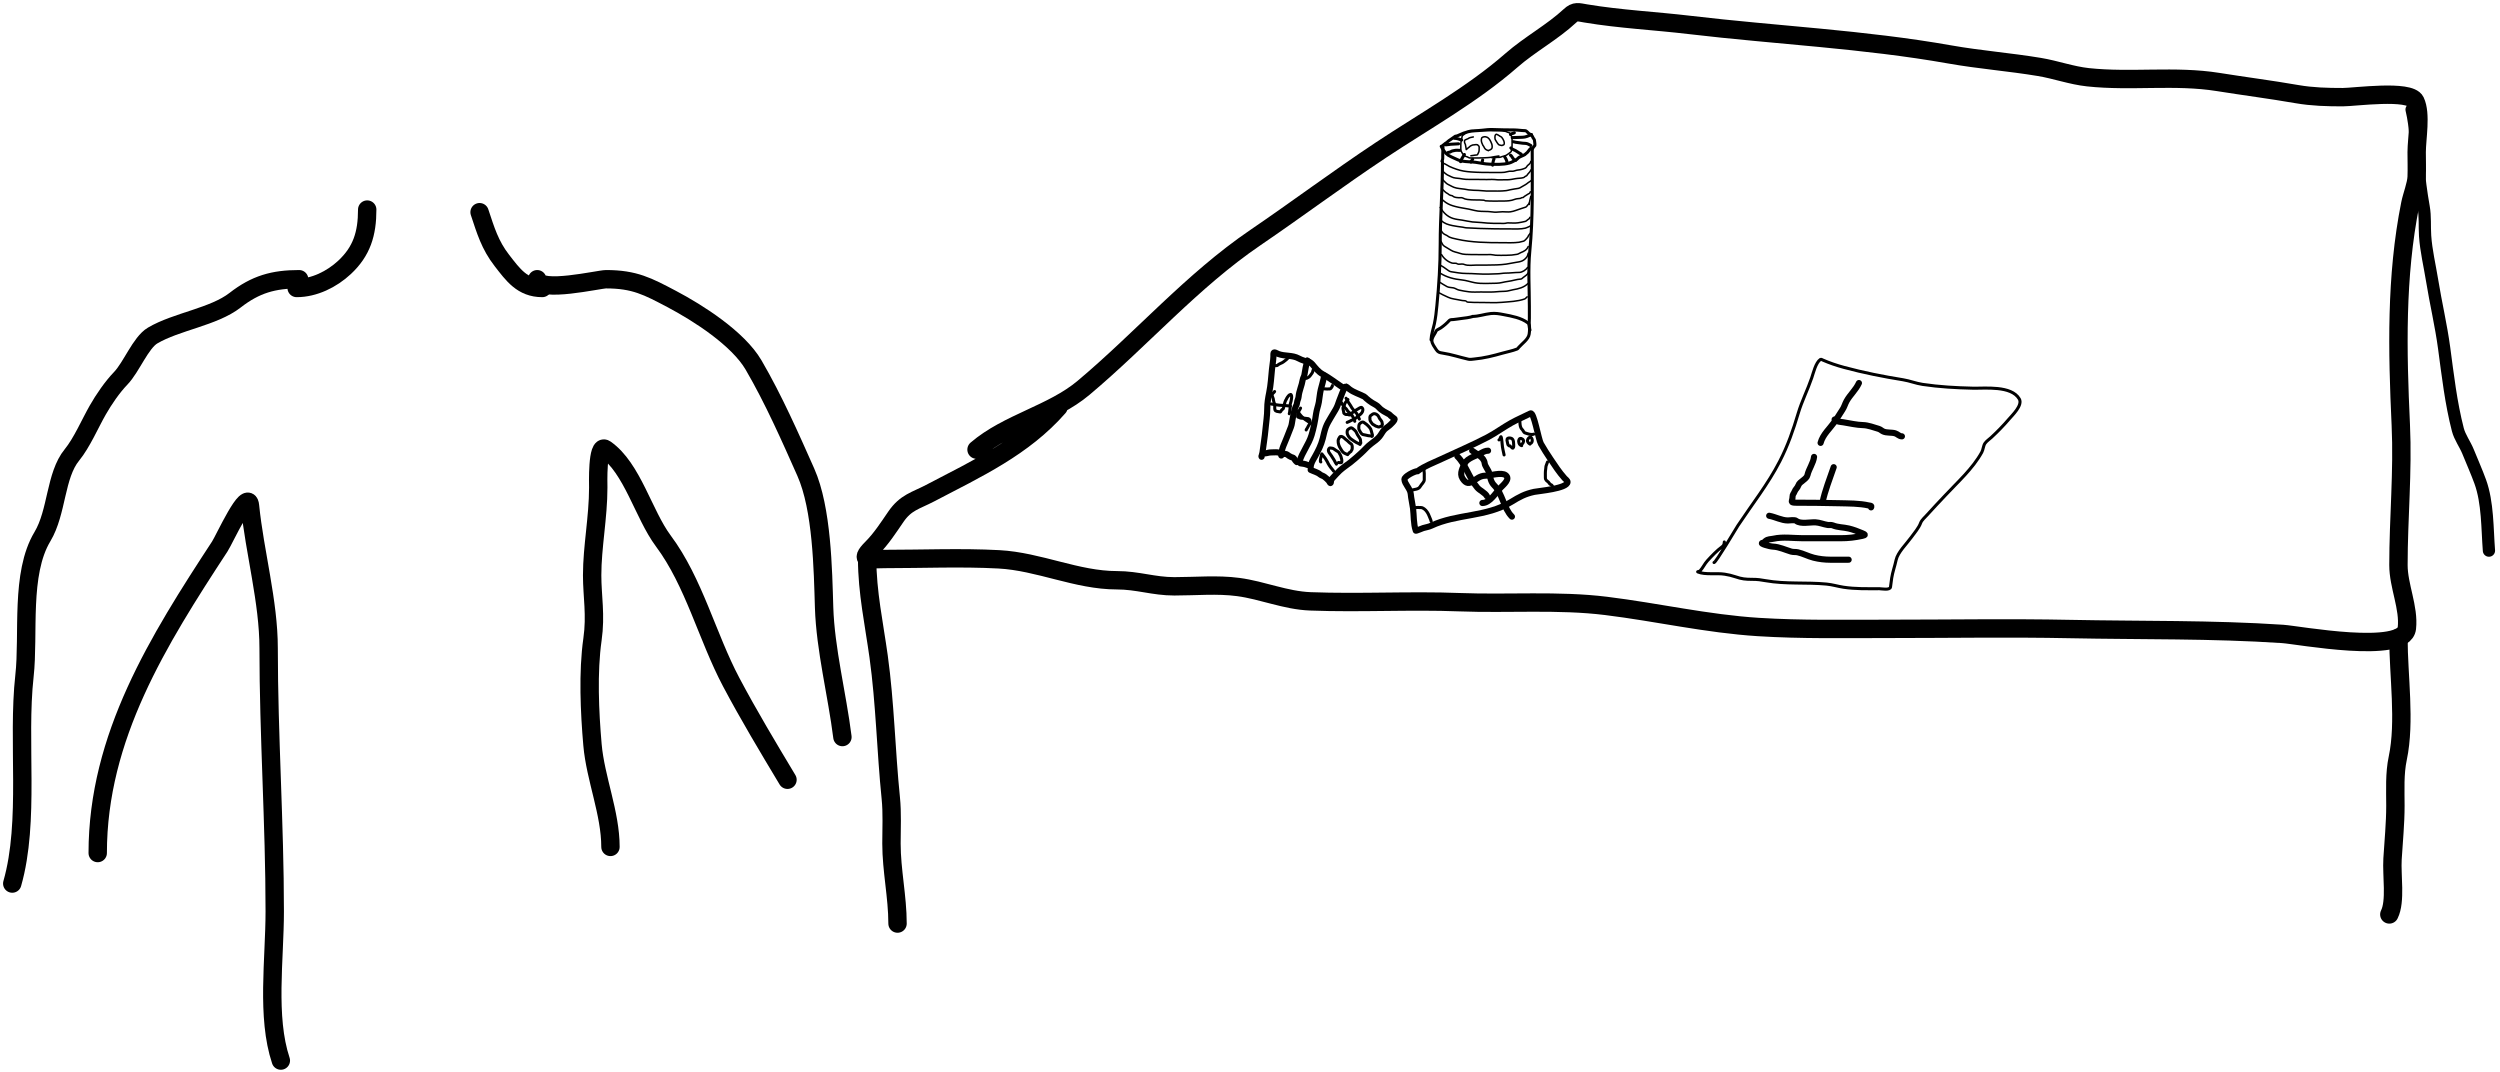 <svg width="408" height="175" viewBox="0 0 408 175" fill="none" xmlns="http://www.w3.org/2000/svg">
<path d="M87.673 45.57C87.961 47.874 97.759 45.57 98.908 45.57C103.571 45.57 105.739 46.753 109.589 48.78C113.92 51.059 120.448 55.227 122.983 59.572C126.244 65.162 128.978 71.373 131.506 77.061C134.171 83.058 134.305 93.029 134.494 99.143C134.705 105.961 136.62 113.386 137.483 120.286" stroke="black" stroke-width="3" stroke-linecap="round"/>
<path d="M48.412 46.998C51.265 46.998 54.14 45.586 56.232 43.633C59.031 41.02 59.928 38.154 59.928 34.203" stroke="black" stroke-width="3" stroke-linecap="round"/>
<path d="M88.503 46.998C85.228 46.998 83.714 44.832 81.916 42.52C79.942 39.981 79.249 37.575 78.267 34.63" stroke="black" stroke-width="3" stroke-linecap="round"/>
<path d="M159.37 73.376C164.478 68.998 171.741 67.573 176.835 63.294C186.392 55.266 194.521 45.83 204.878 38.777C211.769 34.085 218.385 29.127 225.345 24.508C232.445 19.796 240.244 15.473 246.667 9.853C249.669 7.226 253.314 5.284 256.225 2.581C257.1 1.769 257.528 1.981 258.815 2.195C264.414 3.128 270.092 3.401 275.729 4.068C289.994 5.759 304.07 6.382 318.233 8.889C323.079 9.747 327.988 10.12 332.833 10.928C335.51 11.374 338.041 12.314 340.767 12.608C347.817 13.367 354.968 12.258 361.978 13.379C366.275 14.067 370.589 14.618 374.87 15.363C377.356 15.795 379.815 15.858 382.335 15.858C384.23 15.858 393.261 14.608 394.18 16.52C395.176 18.591 394.401 22.624 394.401 24.839C394.401 26.175 394.452 27.525 394.401 28.861C394.351 30.152 393.626 31.937 393.354 33.296C390.983 45.151 391.25 57.278 391.811 69.355C392.167 77.008 391.426 84.584 391.426 92.219C391.426 95.617 393.174 99.178 392.803 102.521C392.319 106.877 375.103 103.63 372.528 103.458C361.03 102.689 349.398 102.894 337.874 102.659C327.946 102.456 317.999 102.631 308.069 102.631C301.037 102.631 293.99 102.77 286.968 102.328C278.587 101.801 270.436 99.911 262.12 98.885C254.317 97.922 246.056 98.584 238.21 98.279C230.098 97.964 221.967 98.453 213.858 98.141C209.759 97.983 206.077 96.334 202.068 95.8C198.683 95.348 195.065 95.689 191.655 95.689C188.262 95.689 185.681 94.698 182.262 94.698C175.748 94.698 169.559 91.631 163.006 91.282C156.835 90.953 150.592 91.227 144.412 91.227C141.946 91.227 140.06 91.695 142.291 89.464C143.817 87.938 144.983 86.117 146.203 84.34C147.823 81.979 149.424 81.725 151.795 80.484C159.469 76.464 167.024 72.988 172.758 66.435" stroke="black" stroke-width="3" stroke-linecap="round"/>
<path d="M235.212 74.923C233.929 75.525 232.496 76.049 231.346 76.892C230.846 76.892 229.184 77.757 229.202 78.231C229.231 78.992 230.16 79.724 230.233 80.604C230.298 81.388 230.502 82.154 230.604 82.934C230.759 84.11 230.663 85.477 231.058 86.604C231.082 86.675 232.115 86.226 232.264 86.181C232.699 86.051 233.16 85.993 233.573 85.799C237.77 83.817 242.558 84.422 246.635 81.913C247.943 81.108 248.869 80.6 250.377 80.273C251.063 80.126 255.821 79.74 255.821 78.655C255.821 78.432 255.469 78.195 255.336 78.046C254.473 77.082 253.756 75.985 253.037 74.913C252.498 74.11 251.951 73.265 251.48 72.428C251.065 71.69 250.339 67.184 249.779 67.47C248.748 67.996 247.667 68.444 246.656 69.006C245.341 69.736 244.109 70.664 242.728 71.387C240.27 72.673 237.722 73.746 235.212 74.923Z" stroke="black" stroke-linecap="round"/>
<path d="M242.851 73.552C242.407 73.552 242.064 73.751 241.676 73.963C240.99 74.341 239.454 74.814 239.099 75.552C238.746 76.284 238.142 77.231 238.686 78.088C239.882 79.966 240.681 77.633 242.388 77.633C243.203 77.633 245.056 77.029 245.728 77.552C246.525 78.171 245.368 79.102 244.934 79.552C244.098 80.418 243.157 82.088 241.924 82.088" stroke="black" stroke-linecap="round"/>
<path d="M237.841 74.48C239.241 75.879 239.783 78.032 241.078 79.562C241.506 80.068 242.392 80.426 242.666 80.975" stroke="black" stroke-linecap="round"/>
<path d="M240.254 73.552C240.962 74.109 242.181 74.572 242.295 75.593C242.353 76.115 242.911 76.675 243.037 77.212C243.227 78.016 243.304 78.663 243.872 79.231C245.237 80.597 245.376 82.942 246.748 84.314" stroke="black" stroke-linecap="round"/>
<path d="M232.44 76.528C232.339 76.673 232.44 77.07 232.44 77.236C232.44 77.591 232.44 77.945 232.44 78.299C232.44 78.672 231.976 79.04 231.803 79.362C231.508 79.909 230.902 79.827 230.386 79.999" stroke="black" stroke-width="0.5" stroke-linecap="round"/>
<path d="M230.527 82.832C230.643 82.936 230.78 82.906 230.921 82.868C231.226 82.787 231.576 82.832 231.889 82.832C232.1 82.832 232.262 82.934 232.424 83.046C232.795 83.297 233.102 83.822 233.255 84.249C233.355 84.529 233.516 84.811 233.574 85.1" stroke="black" stroke-width="0.5" stroke-linecap="round"/>
<path d="M252.56 75.394C252.495 75.599 252.435 75.757 252.352 75.953C252.271 76.142 252.299 76.302 252.261 76.511C252.176 76.984 252.206 77.462 252.206 77.945C252.206 78.397 252.468 78.46 252.718 78.701C252.847 78.825 252.916 79.043 253.092 79.082C253.186 79.103 253.302 79.215 253.34 79.29" stroke="black" stroke-width="0.5" stroke-linecap="round"/>
<path d="M248.026 68.381C248.045 68.874 248.011 69.742 248.412 70.085C248.569 70.219 248.653 70.572 248.88 70.648C249.308 70.791 249.857 71.006 250.293 70.86" stroke="black" stroke-width="0.5" stroke-linecap="round"/>
<path d="M244.635 71.794C244.752 71.768 244.855 71.419 244.922 71.299C244.994 71.168 245.046 71.544 245.049 71.57C245.086 71.876 245.14 72.188 245.156 72.495C245.186 73.066 245.355 73.676 245.469 74.244" stroke="black" stroke-width="0.5" stroke-linecap="round"/>
<path d="M246.459 72.784C246.4 72.83 246.183 72.714 246.146 72.651C246.041 72.466 246.042 72.276 245.987 72.084C245.893 71.755 245.913 71.488 246.314 71.481C246.962 71.471 247.008 71.93 247.03 72.521C247.036 72.691 247.081 73.006 246.917 73.137C246.863 73.18 246.688 73.033 246.668 72.993" stroke="black" stroke-width="0.5" stroke-linecap="round"/>
<path d="M248.335 72.732C248.211 72.732 247.941 72.494 247.919 72.367C247.872 72.105 247.791 72.004 247.919 71.716C248.06 71.397 248.512 71.599 248.619 71.843C248.723 72.08 248.519 72.386 248.335 72.524" stroke="black" stroke-width="0.5" stroke-linecap="round"/>
<path d="M249.69 72.472C249.48 72.357 249.287 72.15 249.273 71.898C249.264 71.708 249.633 71.208 249.821 71.354C250.122 71.588 250.176 72.177 249.795 72.367" stroke="black" stroke-width="0.5" stroke-linecap="round"/>
<path d="M206.007 74.07C206.175 72.73 206.407 71.385 206.53 70.039C206.633 68.926 206.815 67.81 206.815 66.689C206.815 65.786 206.956 64.97 207.136 64.079C207.393 62.808 207.458 61.542 207.589 60.257C207.642 59.733 207.708 59.234 207.783 58.709C207.829 58.386 207.819 58.069 207.824 57.745C207.831 57.263 208.359 57.671 208.628 57.771C209.691 58.165 210.916 57.929 211.922 58.485C212.496 58.802 213.073 58.926 213.68 59.128" stroke="black" stroke-linecap="round"/>
<path d="M209.103 74.34C209.123 73.207 209.668 72.334 210.049 71.303C210.249 70.763 210.459 70.231 210.677 69.699C210.85 69.279 210.851 68.836 210.95 68.398C211.094 67.763 211.173 66.988 211.444 66.397C211.561 66.142 211.646 65.997 211.676 65.702C211.71 65.363 211.904 65.071 211.93 64.752C212.006 63.817 212.457 62.92 212.599 61.996C212.648 61.682 212.843 61.453 212.887 61.14C212.995 60.383 213.158 59.599 213.343 58.859" stroke="black" stroke-linecap="round"/>
<path d="M213.343 58.859C213.585 59.026 213.957 59.193 214.144 59.416C214.7 60.08 215.129 60.673 215.908 61.095C216.974 61.672 217.921 62.427 218.93 63.099" stroke="black" stroke-linecap="round"/>
<path d="M212.065 75.349C212.506 73.796 213.591 72.541 214.054 70.982C214.388 69.857 214.623 68.685 214.787 67.519C214.879 66.863 215.118 66.273 215.232 65.631C215.35 64.962 215.395 64.257 215.55 63.6C215.733 62.821 215.996 62.088 216.103 61.282" stroke="black" stroke-linecap="round"/>
<path d="M205.891 74.543C205.811 74.454 206.001 74.111 206.076 74.035C206.123 73.989 206.162 73.999 206.229 73.996C206.401 73.99 206.601 73.999 206.767 73.945C207.096 73.84 207.439 73.823 207.786 73.823C208.084 73.823 208.412 73.781 208.699 73.873C208.873 73.928 209.06 73.921 209.239 73.96C209.356 73.986 209.466 74.037 209.586 74.061C209.746 74.093 209.985 74.099 210.112 74.213C210.284 74.365 210.481 74.475 210.688 74.576C210.78 74.621 211.101 74.694 211.159 74.791C211.301 75.031 211.431 75.23 211.65 75.412" stroke="black" stroke-linecap="round"/>
<path d="M213.903 76.257C213.903 75.635 214.297 75.059 214.59 74.537C215.125 73.582 215.606 72.63 215.872 71.562C216.026 70.945 216.15 70.311 216.372 69.713C216.577 69.163 216.882 68.668 217.178 68.165C217.437 67.724 217.704 67.288 217.964 66.849C218.238 66.388 218.393 65.909 218.562 65.405C218.629 65.208 219.459 63.012 219.585 63.048C219.798 63.109 220.065 63.392 220.235 63.52C220.975 64.069 221.83 64.299 222.635 64.719C222.756 64.781 222.866 64.923 222.964 65.009C223.267 65.275 223.579 65.522 223.922 65.734C224.327 65.981 224.718 66.132 225.023 66.487C225.475 67.013 226.143 67.305 226.735 67.635C226.818 67.681 226.883 67.787 226.954 67.85C227.148 68.023 227.359 68.174 227.566 68.329C227.82 68.519 226.824 69.386 226.715 69.484C226.473 69.706 226.162 69.864 225.939 70.1C225.623 70.433 225.428 70.876 225.138 71.234C224.768 71.689 224.277 72.034 223.808 72.377C223.181 72.838 222.671 73.475 222.087 73.992C221.524 74.49 220.977 75.007 220.378 75.465C219.79 75.912 219.173 76.317 218.624 76.817C218.22 77.186 217.856 77.624 217.48 78.023C217.266 78.251 217.229 78.382 217.197 78.689C217.156 79.078 216.962 78.599 216.868 78.478C216.68 78.24 216.386 77.996 216.143 77.806C215.939 77.647 215.636 77.6 215.448 77.436C215.022 77.063 214.393 76.931 213.903 76.686" stroke="black" stroke-linecap="round"/>
<path d="M212.23 75.615C212.599 75.656 213.002 75.719 213.345 75.862C213.465 75.912 213.667 75.915 213.732 76.043" stroke="black" stroke-linecap="round"/>
<path d="M215.556 75.389C215.427 75.381 215.504 74.881 215.544 74.771C215.613 74.577 215.639 74.339 215.688 74.139C215.722 73.999 215.75 74.098 215.824 74.198C215.98 74.41 216.167 74.615 216.304 74.839C216.411 75.015 216.526 75.195 216.625 75.376C216.729 75.567 216.795 75.764 216.933 75.939C217.015 76.043 217.075 76.159 217.157 76.266C217.316 76.475 217.507 76.674 217.65 76.888" stroke="black" stroke-width="0.5" stroke-linecap="round"/>
<path d="M218.102 75.746C218.083 75.671 218.012 75.603 217.971 75.54C217.9 75.431 217.85 75.314 217.793 75.199C217.706 75.025 217.585 74.862 217.483 74.697C217.377 74.524 217.26 74.326 217.132 74.169C216.995 74.004 216.808 73.743 216.794 73.523C216.784 73.353 216.899 73.076 217.1 73.109C217.263 73.138 217.527 73.142 217.66 73.248C217.876 73.415 218.122 73.561 218.356 73.706C218.499 73.794 218.571 73.942 218.646 74.09C218.712 74.219 218.796 74.349 218.839 74.486C218.917 74.731 219.055 75.19 218.958 75.458C218.917 75.573 218.521 75.484 218.435 75.484" stroke="black" stroke-width="0.5" stroke-linecap="round"/>
<path d="M219.934 74.199C219.887 74.194 219.834 74.156 219.794 74.136C219.68 74.081 219.559 74.04 219.45 73.977C219.395 73.946 219.331 73.91 219.278 73.872C219.053 73.706 218.928 73.444 218.778 73.208C218.518 72.797 218.37 72.406 218.387 71.92C218.394 71.717 218.515 71.523 218.622 71.357C218.692 71.25 218.706 71.227 218.837 71.225C219.001 71.223 219.11 71.294 219.244 71.38C219.353 71.45 219.44 71.554 219.533 71.643C219.658 71.761 219.806 71.849 219.933 71.963C220.065 72.082 220.175 72.215 220.32 72.322C220.396 72.379 220.503 72.424 220.564 72.499C220.729 72.701 220.701 73.146 220.649 73.378C220.638 73.427 220.596 73.445 220.568 73.484C220.545 73.519 220.558 73.559 220.529 73.591C220.482 73.643 220.471 73.728 220.399 73.749C220.246 73.792 220.117 74.036 219.981 74.104" stroke="black" stroke-width="0.5" stroke-linecap="round"/>
<path d="M221.956 72.534C221.797 72.4 221.566 72.323 221.383 72.23C221.103 72.087 220.842 71.874 220.576 71.706C220.329 71.549 220.102 71.279 219.971 71.023C219.853 70.794 219.826 70.582 219.874 70.325C219.906 70.153 219.957 70.121 220.099 70.014C220.208 69.933 220.405 69.816 220.547 69.82C220.628 69.823 220.712 69.907 220.775 69.948C220.936 70.05 221.1 70.228 221.231 70.37C221.368 70.517 221.42 70.773 221.537 70.945C221.675 71.147 221.799 71.358 221.935 71.561C222.031 71.703 222.052 71.921 222.052 72.094C222.052 72.177 222.122 72.344 222.028 72.391" stroke="black" stroke-width="0.5" stroke-linecap="round"/>
<path d="M223.551 71.13C223.376 71.13 223.228 71.089 223.059 71.048C222.837 70.994 222.608 70.966 222.389 70.906C222.359 70.898 222.352 70.891 222.332 70.873C222.196 70.758 222.1 70.686 222.028 70.523C221.98 70.416 221.922 70.306 221.851 70.214C221.717 70.042 221.755 69.697 221.766 69.488C221.784 69.164 222.018 69.033 222.276 68.891C222.44 68.8 222.638 68.982 222.76 69.068C222.97 69.214 223.158 69.358 223.33 69.555C223.449 69.693 223.616 69.853 223.696 70.021C223.791 70.221 223.819 70.444 223.884 70.654C223.93 70.802 224.114 71.225 223.86 71.225" stroke="black" stroke-width="0.5" stroke-linecap="round"/>
<path d="M225.335 69.559C225.246 69.639 225.05 69.717 224.936 69.678C224.811 69.637 224.7 69.575 224.569 69.546C224.522 69.536 224.5 69.542 224.468 69.512C224.325 69.376 224.107 69.318 223.974 69.184C223.9 69.111 223.834 69.018 223.778 68.93C223.668 68.758 223.578 68.643 223.574 68.428C223.571 68.201 223.503 67.934 223.744 67.785C223.945 67.661 224.075 67.476 224.336 67.516C224.459 67.535 224.56 67.574 224.665 67.636C224.81 67.721 224.938 67.864 225.014 68.015C225.064 68.115 225.086 68.227 225.155 68.314C225.325 68.527 225.573 68.777 225.573 69.068C225.573 69.155 225.633 69.269 225.582 69.353C225.538 69.428 225.5 69.507 225.454 69.583" stroke="black" stroke-width="0.5" stroke-linecap="round"/>
<path d="M219.98 65.203C219.836 65.389 219.681 65.533 219.547 65.726C219.402 65.936 219.403 66.309 219.205 66.483C219.104 66.572 219.275 67.133 219.288 67.215C219.302 67.305 219.291 67.447 219.378 67.496C219.405 67.511 219.45 67.541 219.469 67.565C219.578 67.702 219.864 67.603 220.01 67.663C220.137 67.715 220.412 67.772 220.493 67.623C220.709 67.227 221.226 66.975 221.598 66.756C221.721 66.683 222.088 66.418 222.236 66.503C222.295 66.538 222.406 66.683 222.415 66.759C222.455 67.097 222.286 67.365 222.049 67.588C221.823 67.8 221.528 67.97 221.335 68.195C221.273 68.268 221.133 68.269 221.063 68.332C220.926 68.454 220.731 68.515 220.568 68.594C220.338 68.705 220.102 68.853 219.86 68.933" stroke="black" stroke-width="0.5" stroke-linecap="round"/>
<path d="M218.927 65.715C219.114 66.063 219.279 66.378 219.596 66.624C219.762 66.753 219.82 66.93 219.95 67.085C220.157 67.332 220.478 67.514 220.642 67.783C220.737 67.94 220.814 68.09 220.919 68.238C221.029 68.392 221.048 68.573 221.093 68.753" stroke="black" stroke-width="0.5" stroke-linecap="round"/>
<path d="M219.679 64.993C219.884 65.387 220.121 65.791 220.384 66.149C220.482 66.282 220.542 66.443 220.637 66.58C220.849 66.888 221.1 67.165 221.364 67.429C221.485 67.55 221.512 67.717 221.591 67.869C221.68 68.039 221.76 68.222 221.845 68.392" stroke="black" stroke-width="0.5" stroke-linecap="round"/>
<path d="M208.014 63.9C207.899 64.105 207.676 64.172 207.622 64.415C207.594 64.541 207.677 64.79 207.735 64.907C207.827 65.09 207.8 65.328 207.881 65.516C207.905 65.573 207.889 65.64 207.918 65.694C207.953 65.759 207.983 65.762 207.986 65.844C207.991 65.966 208.031 66.103 208.04 66.229C208.057 66.457 208.003 66.693 208.083 66.909C208.175 67.153 208.563 67.166 208.772 67.2C208.808 67.206 208.943 67.251 208.977 67.209C209.058 67.106 209.106 66.983 209.196 66.884C209.276 66.798 209.449 66.737 209.464 66.61C209.505 66.267 209.637 65.908 209.72 65.571C209.756 65.424 209.853 65.301 209.921 65.169C209.977 65.058 210.036 64.909 210.116 64.813C210.204 64.707 210.383 64.426 210.549 64.403C210.633 64.391 210.645 64.334 210.71 64.429C210.791 64.545 210.8 64.694 210.8 64.83C210.8 64.931 210.783 65.005 210.766 65.101C210.723 65.341 210.691 65.63 210.594 65.855C210.537 65.987 210.578 66.18 210.577 66.321C210.575 66.561 210.498 66.783 210.494 67.023C210.491 67.173 210.455 67.386 210.41 67.522" stroke="black" stroke-width="0.5" stroke-linecap="round"/>
<path d="M207.456 65.934C208.04 65.992 208.611 66.151 209.202 66.156C209.65 66.161 210.098 66.233 210.549 66.268" stroke="black" stroke-width="0.5" stroke-linecap="round"/>
<path d="M212.249 66.602C212.229 66.71 212.125 66.839 212.074 66.933C211.945 67.173 211.775 67.348 211.775 67.628C211.775 67.75 211.77 67.873 211.775 67.995C211.778 68.066 211.906 68.087 211.955 68.107C212.115 68.171 212.229 68.246 212.4 68.246C212.775 68.246 213.15 68.253 213.518 68.33C213.693 68.366 213.809 68.613 213.809 68.785C213.809 69.071 213.741 69.201 213.583 69.419C213.511 69.519 213.471 69.638 213.407 69.738C213.378 69.784 213.385 69.818 213.348 69.862C213.28 69.943 213.201 70.069 213.168 70.169" stroke="black" stroke-width="0.5" stroke-linecap="round"/>
<path d="M211.831 67.132C211.928 67.27 211.971 67.433 212.082 67.565C212.265 67.786 212.462 68.042 212.704 68.201C212.803 68.266 212.857 68.35 212.935 68.427C212.975 68.468 213.037 68.492 213.085 68.522C213.292 68.65 213.484 68.802 213.692 68.93C213.758 68.972 213.893 68.986 213.893 69.082" stroke="black" stroke-width="0.5" stroke-linecap="round"/>
<path d="M208.009 59.664C208.131 59.664 208.252 59.664 208.374 59.664C208.423 59.664 208.446 59.643 208.484 59.614C208.647 59.489 208.817 59.362 209.014 59.297C209.359 59.184 209.648 58.903 209.938 58.686C210.087 58.574 210.183 58.402 210.339 58.308" stroke="black" stroke-width="0.5" stroke-linecap="round"/>
<path d="M212.635 61.717C212.794 61.717 212.941 61.727 213.099 61.748C213.242 61.767 213.354 61.663 213.482 61.611C213.712 61.519 213.91 61.175 214.054 60.992C214.138 60.883 214.215 60.764 214.243 60.63C214.26 60.547 214.259 60.464 214.305 60.395" stroke="black" stroke-width="0.5" stroke-linecap="round"/>
<path d="M216.079 63.456C216.387 63.494 216.73 63.489 217.053 63.471C217.201 63.463 217.512 62.972 217.436 62.934" stroke="black" stroke-width="0.5" stroke-linecap="round"/>
<path d="M240.397 51.643C239.796 51.82 239.089 51.915 238.46 51.982C238.043 52.026 237.633 52.114 237.214 52.146C237.034 52.16 236.674 52.141 236.539 52.289C236.117 52.753 235.655 53.154 235.137 53.514C234.926 53.661 234.609 53.776 234.422 53.95C234.363 54.005 234.327 54.158 234.285 54.229C234.048 54.632 233.682 55.132 233.682 55.616C233.682 56.066 234.141 56.666 234.372 57.024C234.665 57.479 234.89 57.545 235.423 57.624C236.859 57.837 238.232 58.307 239.645 58.625C239.936 58.691 240.332 58.617 240.612 58.591C242.193 58.444 243.692 58.068 245.213 57.634C245.991 57.411 246.825 57.264 247.579 56.962C247.701 56.913 247.779 56.781 247.862 56.685C248.392 56.073 249.449 55.371 249.562 54.515C249.613 54.128 249.749 52.998 249.382 52.718C248.249 51.856 246.756 51.605 245.4 51.344C244.663 51.203 244.058 51.091 243.307 51.167C242.305 51.269 241.294 51.643 240.285 51.643" stroke="black" stroke-width="0.5" stroke-linecap="round"/>
<path d="M233.549 55.456C233.58 54.608 233.909 53.679 234.088 52.855C234.304 51.857 234.401 50.882 234.502 49.87C234.835 46.538 235.041 43.221 235.041 39.864C235.041 35.378 235.414 30.935 235.414 26.449" stroke="black" stroke-width="0.5" stroke-linecap="round"/>
<path d="M249.685 53.87C249.481 53.282 249.592 52.55 249.592 51.932C249.592 51.288 249.592 50.644 249.592 49.999C249.592 47.017 249.375 43.935 249.664 40.968C250.196 35.513 250.058 29.98 250.058 24.489" stroke="black" stroke-width="0.5" stroke-linecap="round"/>
<path d="M235.496 23.924C235.496 24.381 235.455 24.83 235.455 25.288C235.455 25.659 235.497 25.975 235.332 26.305" stroke="black" stroke-width="0.5" stroke-linecap="round"/>
<path d="M235.209 23.882C235.458 24.412 235.869 25.013 236.363 25.338C236.662 25.534 237.024 25.67 237.346 25.826C237.749 26.021 238.113 26.194 238.571 26.282C239.321 26.427 240.069 26.386 240.816 26.487C241.589 26.593 242.323 26.772 243.113 26.793C244.122 26.821 245.313 26.892 246.313 26.608C246.689 26.502 247.007 26.3 247.353 26.127C247.557 26.025 247.583 25.985 247.722 25.84C247.894 25.662 248.15 25.557 248.37 25.461C248.543 25.385 248.718 25.318 248.877 25.215C248.934 25.177 248.972 25.105 249.027 25.073C249.366 24.88 249.524 24.452 249.826 24.211" stroke="black" stroke-width="0.5" stroke-linecap="round"/>
<path d="M235.387 23.837C235.415 23.742 235.571 23.66 235.639 23.604C235.803 23.466 235.957 23.331 236.15 23.236C236.206 23.209 236.205 23.171 236.248 23.131C236.406 22.989 236.589 22.867 236.767 22.753C237.003 22.601 237.23 22.442 237.453 22.273C237.498 22.238 237.498 22.227 237.559 22.223C237.78 22.207 237.969 22.119 238.166 22.024C238.629 21.802 239.103 21.625 239.602 21.497C240.349 21.306 241.094 21.349 241.85 21.259C242.459 21.189 243.02 21.119 243.638 21.143C244.804 21.188 245.966 21.204 247.132 21.209C247.71 21.212 248.279 21.317 248.858 21.323C249.156 21.326 249.275 21.611 249.517 21.785C249.684 21.904 249.976 22.055 250.076 22.239C250.154 22.384 250.198 22.544 250.314 22.665C250.4 22.756 250.432 22.86 250.434 22.985C250.437 23.102 250.575 23.741 250.434 23.828C250.297 23.915 250.172 24.137 250.097 24.287" stroke="black" stroke-width="0.5" stroke-linecap="round"/>
<path d="M235.545 26.649C235.887 26.74 236.229 27.012 236.552 27.166C236.922 27.343 237.306 27.479 237.704 27.62C238.474 27.894 239.255 28.002 240.069 28.062C241.264 28.151 242.453 28.151 243.653 28.151C243.948 28.151 244.243 28.151 244.538 28.151C244.871 28.151 245.205 28.158 245.537 28.118C245.801 28.086 246.052 27.981 246.313 27.951C246.48 27.932 246.66 27.951 246.828 27.951C247.099 27.951 247.402 27.783 247.685 27.756C248.147 27.712 248.519 27.616 248.917 27.439C249.151 27.335 249.178 27.106 249.343 26.977C249.525 26.835 249.819 26.603 249.819 26.348" stroke="black" stroke-width="0.25" stroke-linecap="round"/>
<path d="M235.305 27.703C235.334 27.842 235.484 27.962 235.581 28.052C235.769 28.225 235.981 28.419 236.206 28.545C236.432 28.672 236.677 28.758 236.905 28.879C237.296 29.086 237.812 29.071 238.238 29.132C238.592 29.183 238.937 29.264 239.295 29.277C239.754 29.294 240.215 29.281 240.674 29.281C241.329 29.281 241.982 29.302 242.636 29.302C243.134 29.302 243.654 29.257 244.149 29.322C244.544 29.374 244.956 29.342 245.354 29.342C245.555 29.342 245.755 29.344 245.956 29.342C246.428 29.337 246.881 29.241 247.343 29.156C247.77 29.077 248.232 29.11 248.647 28.982C248.739 28.954 248.804 28.893 248.87 28.827C248.956 28.741 249.125 28.728 249.189 28.634C249.23 28.575 249.268 28.511 249.31 28.452C249.466 28.234 249.765 28.014 249.832 27.744" stroke="black" stroke-width="0.25" stroke-linecap="round"/>
<path d="M235.365 29.14C235.412 29.28 235.543 29.44 235.651 29.535C235.781 29.651 235.899 29.771 236.024 29.891C236.177 30.038 236.417 30.145 236.606 30.241C236.827 30.354 237.056 30.483 237.287 30.572C237.837 30.782 238.444 30.779 239.018 30.873C239.246 30.91 239.473 30.964 239.702 30.99C240.226 31.05 240.752 31.066 241.28 31.078C241.74 31.088 242.186 31.174 242.647 31.181C243.248 31.19 243.851 31.192 244.452 31.182C244.896 31.175 245.347 31.171 245.787 31.113C246.019 31.082 246.234 31.024 246.46 30.97C246.901 30.865 247.358 30.824 247.804 30.742C247.996 30.706 248.103 30.636 248.266 30.531C248.496 30.385 248.741 30.261 248.976 30.123C249.139 30.029 249.278 29.902 249.427 29.79C249.594 29.665 249.898 29.534 249.994 29.342" stroke="black" stroke-width="0.25" stroke-linecap="round"/>
<path d="M235.5 30.988C235.672 31.157 235.842 31.337 236.043 31.474C236.128 31.532 236.242 31.561 236.313 31.634C236.434 31.759 236.589 31.834 236.751 31.89C236.828 31.918 236.935 31.907 237.006 31.942C237.089 31.982 237.156 32.063 237.241 32.106C237.496 32.236 237.805 32.249 238.084 32.269C238.248 32.28 238.557 32.222 238.71 32.309C238.961 32.45 239.204 32.516 239.492 32.556C240.391 32.681 241.292 32.589 242.188 32.676C242.277 32.685 242.33 32.767 242.426 32.773C243.367 32.846 244.347 32.809 245.301 32.809C245.931 32.809 246.605 32.779 247.196 32.536C247.453 32.431 247.803 32.417 248.079 32.382C248.214 32.364 248.302 32.251 248.425 32.248C248.632 32.245 248.588 32.242 248.697 32.129C248.84 31.98 249.041 31.924 249.191 31.794C249.313 31.688 249.459 31.645 249.596 31.564C249.681 31.514 249.711 31.384 249.752 31.303" stroke="black" stroke-width="0.25" stroke-linecap="round"/>
<path d="M235.36 32.564C235.784 32.95 236.169 33.226 236.699 33.444C236.964 33.553 237.257 33.631 237.535 33.706C238.233 33.895 238.96 33.982 239.669 34.121C240.364 34.257 240.985 34.478 241.706 34.49C242.111 34.497 242.515 34.513 242.92 34.525C243.255 34.535 243.588 34.615 243.925 34.626C244.362 34.641 244.788 34.563 245.223 34.56C245.652 34.557 246.078 34.625 246.507 34.568C247.119 34.486 247.637 34.225 248.215 34.054C248.472 33.979 248.728 33.893 248.979 33.805C249.145 33.748 249.21 33.598 249.304 33.483C249.411 33.353 249.533 33.298 249.577 33.125" stroke="black" stroke-width="0.25" stroke-linecap="round"/>
<path d="M235.045 33.86C235.545 34.685 236.196 35.353 237.121 35.646C237.616 35.802 238.111 35.85 238.621 35.926C239.181 36.009 239.726 36.159 240.293 36.22C240.784 36.272 241.278 36.27 241.768 36.319C242.427 36.384 243.068 36.448 243.733 36.451C244.048 36.452 244.363 36.451 244.678 36.451C245.078 36.451 245.549 36.513 245.935 36.389C246.022 36.361 246.147 36.381 246.233 36.381C246.723 36.381 247.249 36.435 247.736 36.364C248.14 36.304 248.532 36.226 248.931 36.13C249.125 36.084 249.272 35.86 249.452 35.77C249.617 35.688 249.592 35.605 249.682 35.471" stroke="black" stroke-width="0.25" stroke-linecap="round"/>
<path d="M249.577 33.37C249.577 32.919 249.752 32.482 249.822 32.039" stroke="black" stroke-width="0.25" stroke-linecap="round"/>
<path d="M235.22 35.996C235.74 36.498 236.351 36.671 237.041 36.817C237.601 36.935 238.171 37.002 238.737 37.079C238.916 37.104 239.062 37.168 239.255 37.179C240.002 37.221 240.746 37.254 241.496 37.284C243.197 37.351 244.901 37.362 246.604 37.362C247.387 37.362 248.157 37.408 248.923 37.237C249.133 37.19 249.31 37.078 249.512 37.002C249.677 36.94 249.674 36.953 249.752 36.836" stroke="black" stroke-width="0.25" stroke-linecap="round"/>
<path d="M235.029 37.27C235.184 37.584 235.313 37.931 235.606 38.148C235.827 38.31 236.105 38.38 236.316 38.553C236.632 38.812 237.399 38.95 237.815 39.044C240.165 39.574 242.719 39.608 245.126 39.608C246.043 39.608 247.006 39.66 247.915 39.538C248.117 39.513 248.341 39.405 248.549 39.381C248.845 39.346 249.108 38.956 249.29 38.754C249.396 38.636 249.414 38.469 249.518 38.353C249.667 38.19 249.79 38.025 249.918 37.84" stroke="black" stroke-width="0.25" stroke-linecap="round"/>
<path d="M235.143 39.381C235.357 39.665 235.382 39.959 235.701 40.173C236.046 40.405 236.421 40.587 236.766 40.82C237.215 41.122 237.781 41.173 238.268 41.352C238.799 41.548 239.479 41.529 240.033 41.542C241.129 41.569 242.227 41.549 243.323 41.549C243.587 41.549 243.832 41.641 244.096 41.656C244.669 41.69 245.249 41.663 245.823 41.663C246.423 41.663 246.996 41.615 247.585 41.504C247.832 41.458 247.968 41.313 248.197 41.225C248.715 41.026 249.187 40.781 249.404 40.237" stroke="black" stroke-width="0.25" stroke-linecap="round"/>
<path d="M249.404 41.32C249.361 41.498 249.308 41.765 249.195 41.916C248.668 42.624 248.177 42.709 247.332 42.832C246.824 42.906 246.325 43.031 245.817 43.102C244.799 43.243 243.744 43.256 242.717 43.26C242.149 43.262 241.581 43.26 241.012 43.26C240.406 43.26 239.592 43.4 239.016 43.174C238.841 43.106 238.774 43.089 238.56 43.089C238.403 43.089 237.963 43.173 237.828 43.06C237.598 42.869 237.232 43.022 236.956 42.93C236.251 42.695 235.625 42.193 235.257 41.549" stroke="black" stroke-width="0.25" stroke-linecap="round"/>
<path d="M235.029 43.26C235.387 43.438 235.737 43.7 236.063 43.931C236.252 44.066 236.546 44.304 236.776 44.34C237.605 44.468 238.428 44.629 239.279 44.629C240.519 44.629 241.767 44.782 243.009 44.73C243.468 44.711 243.918 44.691 244.378 44.685C244.826 44.679 245.262 44.572 245.709 44.572C246.457 44.572 247.207 44.458 247.943 44.458C248.396 44.458 249.052 44.056 249.29 43.658" stroke="black" stroke-width="0.25" stroke-linecap="round"/>
<path d="M235.029 44.572C236.1 45.257 237.305 45.557 238.557 45.684C239.294 45.758 239.964 46.002 240.677 46.138C241.819 46.353 243.061 46.225 244.213 46.225C244.836 46.225 245.472 46.001 246.083 45.928C246.791 45.844 247.5 45.581 248.206 45.541C248.343 45.533 248.462 45.383 248.574 45.3C248.892 45.066 249.282 44.816 249.461 44.458" stroke="black" stroke-width="0.25" stroke-linecap="round"/>
<path d="M234.858 45.998C235.281 46.246 235.734 46.566 236.17 46.784C236.487 46.942 236.867 46.906 237.203 46.98C237.515 47.05 237.792 47.271 238.116 47.342C238.679 47.465 239.192 47.553 239.754 47.624C240.391 47.703 241.058 47.652 241.697 47.652C242.428 47.652 243.167 47.69 243.896 47.64C244.47 47.6 245.038 47.538 245.614 47.538C246.065 47.538 246.5 47.358 246.942 47.285C247.829 47.137 248.703 46.928 249.347 46.283" stroke="black" stroke-width="0.25" stroke-linecap="round"/>
<path d="M234.801 47.766C235.042 47.85 235.235 48.004 235.457 48.102C236.074 48.377 236.574 48.69 237.273 48.793C237.734 48.861 238.177 48.97 238.648 49.05C238.762 49.069 239.249 49.065 239.308 49.167C239.356 49.251 239.439 49.298 239.536 49.307C240.276 49.374 241.013 49.364 241.757 49.364C242.886 49.364 244.04 49.44 245.164 49.338C246.386 49.227 247.633 49.205 248.805 48.8C249.051 48.714 249.058 48.539 249.233 48.451" stroke="black" stroke-width="0.25" stroke-linecap="round"/>
<path d="M240.437 22.351C240.122 22.414 239.822 22.435 239.57 22.643C239.528 22.678 239.476 22.665 239.436 22.692C239.342 22.757 239.21 22.778 239.108 22.832C238.971 22.904 239.001 23.157 239.02 23.279C239.036 23.384 239.124 23.471 239.149 23.574C239.205 23.805 239.227 24.049 239.278 24.282C239.301 24.389 239.257 24.47 239.343 24.377C239.478 24.229 239.636 24.113 239.792 23.989C239.862 23.933 239.924 23.847 240.006 23.809C240.114 23.759 240.224 23.711 240.333 23.663C240.373 23.646 240.429 23.654 240.471 23.65C240.585 23.642 240.697 23.623 240.81 23.606C240.91 23.59 241.053 23.61 241.151 23.636C241.178 23.643 241.192 23.682 241.205 23.703C241.241 23.76 241.297 23.786 241.342 23.831C241.431 23.92 241.395 24.141 241.395 24.253C241.397 24.414 241.403 24.574 241.362 24.731C241.325 24.878 241.25 24.983 241.189 25.111C241.152 25.189 241.161 25.238 241.08 25.274C240.978 25.321 240.814 25.301 240.703 25.318C240.627 25.329 240.54 25.36 240.466 25.36C240.326 25.36 240.197 25.418 240.054 25.418" stroke="black" stroke-width="0.25" stroke-linecap="round"/>
<path d="M242.909 24.593C242.662 24.515 242.45 24.409 242.304 24.206C242.203 24.067 242.162 23.884 242.039 23.761C242 23.723 241.985 23.668 241.966 23.619C241.927 23.517 241.876 23.421 241.837 23.32C241.751 23.096 241.721 22.814 241.798 22.584C241.833 22.479 241.843 22.433 241.951 22.396C242.074 22.355 242.216 22.312 242.347 22.312C242.429 22.312 242.508 22.349 242.588 22.366C242.913 22.433 243.157 22.816 243.286 23.095C243.414 23.37 243.523 23.596 243.523 23.909C243.523 24.099 243.501 24.256 243.335 24.363C243.234 24.43 243.107 24.517 242.986 24.517" stroke="black" stroke-width="0.25" stroke-linecap="round"/>
<path d="M245.133 23.751C245.002 23.751 244.883 23.679 244.753 23.674C244.645 23.669 244.547 23.564 244.476 23.485C244.356 23.352 244.273 23.18 244.174 23.031C244.106 22.928 244.031 22.812 243.993 22.694C243.952 22.564 243.983 22.376 243.983 22.245C243.983 22.111 244.102 21.851 244.27 21.926C244.312 21.944 244.344 21.966 244.385 21.987C244.424 22.007 244.467 22.019 244.506 22.036C244.544 22.053 244.557 22.091 244.596 22.102C244.662 22.121 244.724 22.194 244.783 22.228C244.872 22.28 245.014 22.322 245.079 22.407C245.219 22.587 245.35 22.798 245.43 23.011C245.526 23.27 245.585 23.693 245.209 23.693" stroke="black" stroke-width="0.25" stroke-linecap="round"/>
<path d="M244.615 25.456C244.18 25.489 243.747 25.614 243.314 25.672C243.161 25.694 242.999 25.706 242.846 25.72C242.317 25.768 241.786 25.765 241.256 25.78C241.06 25.787 240.864 25.782 240.668 25.782C240.409 25.782 240.15 25.787 239.891 25.78C239.721 25.776 239.603 25.652 239.449 25.595C239.347 25.555 239.208 25.555 239.121 25.485C239.008 25.396 238.9 25.294 238.793 25.198C238.623 25.044 238.587 24.835 238.453 24.66C238.401 24.591 238.406 24.517 238.406 24.433C238.406 24.277 238.406 24.122 238.406 23.965C238.406 23.692 238.396 23.422 238.44 23.151C238.489 22.843 238.553 22.537 238.627 22.233C238.648 22.146 238.648 22.157 238.731 22.087C239.046 21.823 239.379 21.59 239.726 21.37C239.846 21.294 239.858 21.308 239.977 21.317C240.295 21.337 240.615 21.335 240.933 21.335C241.428 21.335 241.921 21.317 242.415 21.317C243.19 21.317 243.968 21.335 244.74 21.335C244.948 21.335 245.127 21.334 245.327 21.384C245.476 21.419 245.636 21.418 245.782 21.459C245.848 21.479 245.911 21.532 245.977 21.555C246.091 21.598 246.213 21.627 246.325 21.672C246.43 21.715 246.495 21.851 246.547 21.944C246.612 22.061 246.666 22.188 246.7 22.32C246.83 22.82 246.762 23.39 246.762 23.904C246.762 24.067 246.669 24.206 246.666 24.369C246.664 24.47 246.675 24.617 246.636 24.707C246.616 24.753 246.577 24.79 246.539 24.822C246.384 24.95 246.22 25.069 246.057 25.184C245.798 25.369 245.541 25.492 245.218 25.529C245.14 25.537 245.098 25.575 245.024 25.602C244.888 25.654 244.758 25.686 244.613 25.686C244.521 25.686 244.43 25.686 244.338 25.686C244.186 25.686 244.044 25.744 243.891 25.744C243.756 25.744 243.62 25.744 243.484 25.744" stroke="black" stroke-width="0.25" stroke-linecap="round"/>
<path d="M246.574 24.144C246.695 24.265 246.835 24.366 246.998 24.424C247.448 24.587 247.835 24.942 248.259 25.154" stroke="black" stroke-width="0.5" stroke-linecap="round"/>
<path d="M246.967 23.133C247.091 23.133 247.204 23.194 247.329 23.214C247.715 23.274 248.102 23.323 248.49 23.37C248.732 23.399 249.133 23.374 249.355 23.498C249.521 23.59 249.669 23.641 249.833 23.751" stroke="black" stroke-width="0.5" stroke-linecap="round"/>
<path d="M246.798 22.458C247.368 22.458 247.89 22.402 248.453 22.402C248.981 22.402 249.467 22.165 249.945 21.953" stroke="black" stroke-width="0.5" stroke-linecap="round"/>
<path d="M246.517 21.953C246.713 21.757 246.937 21.804 247.136 21.672" stroke="black" stroke-width="0.5" stroke-linecap="round"/>
<path d="M235.954 23.638C236.323 23.624 236.649 23.526 237.024 23.526C237.37 23.526 237.697 23.47 238.033 23.47" stroke="black" stroke-width="0.5" stroke-linecap="round"/>
<path d="M236.347 24.875C236.529 24.875 236.71 24.803 236.865 24.706C237.032 24.602 237.117 24.634 237.29 24.581C237.587 24.49 237.947 24.537 238.257 24.537" stroke="black" stroke-width="0.5" stroke-linecap="round"/>
<path d="M237.359 22.571C237.741 22.571 238.182 22.715 238.538 22.852" stroke="black" stroke-width="0.5" stroke-linecap="round"/>
<path d="M238.37 26.392C238.245 26.376 238.972 25.244 238.988 25.212" stroke="black" stroke-width="0.5" stroke-linecap="round"/>
<path d="M241.91 26.504C241.91 26.351 241.902 26.238 241.966 26.111" stroke="black" stroke-width="0.5" stroke-linecap="round"/>
<path d="M240.056 26.448C240.071 26.304 240.27 26.132 240.336 25.998" stroke="black" stroke-width="0.5" stroke-linecap="round"/>
<path d="M243.596 26.953C243.626 26.654 243.693 26.196 243.82 25.942" stroke="black" stroke-width="0.5" stroke-linecap="round"/>
<path d="M245.955 26.56C245.955 26.298 245.721 25.795 245.562 25.605" stroke="black" stroke-width="0.5" stroke-linecap="round"/>
<path d="M247.36 26.167C246.935 26.12 246.819 25.525 246.517 25.324" stroke="black" stroke-width="0.5" stroke-linecap="round"/>
<path d="M279.73 91.804C279.969 91.923 283.448 86.05 283.629 85.778C285.946 82.287 288.541 79.016 290.46 75.278C291.788 72.689 292.651 70.198 293.477 67.43C294.065 65.459 295.017 63.601 295.68 61.649C295.958 60.833 296.335 59.187 297.087 58.666C297.199 58.589 297.374 58.713 297.46 58.751C298.596 59.25 299.753 59.639 300.952 59.963C304.146 60.826 307.338 61.456 310.588 61.98C311.666 62.154 312.68 62.573 313.766 62.734C316.508 63.142 319.199 63.289 321.97 63.353C323.957 63.399 328.257 62.888 329.547 65.107C330.142 66.13 328.402 67.771 327.869 68.396C326.969 69.452 325.988 70.452 324.971 71.396C324.648 71.695 324.21 71.981 323.953 72.345C323.676 72.74 323.668 73.364 323.428 73.803C321.962 76.479 319.471 78.691 317.411 80.905C316.438 81.95 315.444 82.974 314.495 84.041C314.227 84.342 313.618 84.882 313.461 85.312C313.14 86.196 312.455 86.935 311.91 87.702C311.178 88.732 309.713 90.129 309.444 91.397C309.239 92.365 308.872 93.374 308.724 94.338C308.649 94.824 308.605 95.317 308.529 95.804C308.441 96.369 307.038 96.076 306.69 96.076C304.735 96.076 302.804 96.132 300.867 95.838C299.922 95.695 299.06 95.414 298.087 95.321C294.784 95.007 291.436 95.354 288.154 94.77C287.372 94.631 286.853 94.55 286.019 94.55C284.851 94.55 284.263 94.491 283.205 94.126C282.64 93.931 282.082 93.808 281.484 93.711C280.133 93.491 278.34 93.843 277.077 93.338C276.954 93.289 277.35 93.273 277.442 93.177C277.906 92.687 278.191 92.009 278.671 91.49C279.433 90.667 280.17 89.885 281.069 89.211C281.325 89.019 281.408 88.753 281.408 88.448" stroke="black" stroke-width="0.5" stroke-linecap="round"/>
<path d="M301.698 91.346C300.703 91.346 299.709 91.353 298.714 91.346C297.775 91.34 296.907 91.243 295.994 91.016C295.11 90.794 294.256 90.328 293.384 90.133C293.023 90.053 292.68 90.126 292.307 90.016C291.391 89.745 290.341 89.248 289.375 89.21C288.769 89.186 287.063 88.686 287.663 88.6C287.873 88.57 287.974 88.43 288.129 88.294C288.512 87.96 288.99 88.02 289.46 87.913C290.948 87.576 292.731 87.838 294.24 87.838C296.279 87.838 298.319 87.838 300.359 87.838C301.708 87.838 302.666 87.713 303.935 87.448C304.524 87.323 304.412 87.228 303.867 86.999C303.192 86.713 302.429 86.421 301.715 86.252C300.829 86.043 299.939 86.087 299.104 85.736C298.868 85.635 298.539 85.713 298.291 85.677C297.608 85.573 296.968 85.278 296.274 85.243C295.457 85.204 293.824 85.566 293.163 85.014C292.894 84.79 292.103 84.939 291.79 84.939C290.749 84.939 289.758 84.362 288.731 84.175" stroke="black" stroke-linecap="round"/>
<path d="M296.053 74.566C295.941 75.571 295.2 76.538 294.977 77.54C294.822 78.238 293.708 78.568 293.494 79.21C293.35 79.64 293.009 79.838 292.85 80.278C292.734 80.597 292.544 80.679 292.544 81.049C292.544 81.829 292.034 82.034 293.121 82.041C295.467 82.055 297.81 82.06 300.155 82.125C301.767 82.171 303.404 82.14 304.977 82.49C305.217 82.543 305.513 82.494 305.359 82.803" stroke="black" stroke-linecap="round"/>
<path d="M297.426 82.041C297.839 80.02 298.611 78.18 299.257 76.244" stroke="black" stroke-linecap="round"/>
<path d="M299.409 68.464C299.801 68.855 300.316 68.836 300.85 68.921C301.895 69.087 303.011 69.358 304.071 69.379C304.832 69.394 305.859 69.765 306.596 69.989C306.9 70.081 307.073 70.291 307.342 70.413C307.929 70.68 308.674 70.533 309.291 70.718C309.708 70.843 309.938 71.21 310.393 71.21" stroke="black" stroke-linecap="round"/>
<path d="M297.121 72.277C297.482 70.925 298.626 69.933 299.426 68.819C299.881 68.186 300.249 67.513 300.689 66.87C300.984 66.438 301.107 65.916 301.359 65.463C301.952 64.395 302.857 63.654 303.376 62.514" stroke="black" stroke-linecap="round"/>
<path d="M393.571 17.878C394.282 20.85 394.255 23.73 394.585 26.741C394.846 29.119 395.111 31.39 395.54 33.77C395.822 35.33 395.674 36.925 395.779 38.5C395.941 40.922 396.527 43.33 396.913 45.722C397.512 49.427 398.381 53.066 398.883 56.794C399.483 61.246 399.992 65.744 401.121 70.12C401.445 71.374 402.307 72.513 402.792 73.716C403.449 75.343 404.178 76.963 404.777 78.61C406.018 82.022 405.919 86.282 406.195 89.862" stroke="black" stroke-width="2" stroke-linecap="round"/>
<path d="M48.821 45.57C44.647 45.57 41.724 46.386 38.361 49.001C34.876 51.712 28.789 52.467 24.913 54.757C22.954 55.914 21.443 59.931 19.71 61.73C18.313 63.181 16.948 65.181 15.947 66.933C14.697 69.12 13.356 72.264 11.741 74.238C8.996 77.593 9.341 83.55 6.926 87.576C3.286 93.643 4.753 103.481 3.993 110.322C2.808 120.986 4.912 134.006 2 144.196" stroke="black" stroke-width="3" stroke-linecap="round"/>
<path d="M15.947 139.216C15.947 120.216 25.876 104.468 35.871 89.181C36.627 88.025 40.489 79.464 40.797 82.54C41.557 90.14 43.841 98.2 43.841 105.784C43.841 119.986 44.837 134.426 44.837 148.736C44.837 156.566 43.457 165.956 45.833 173.086" stroke="black" stroke-width="3" stroke-linecap="round"/>
<path d="M99.628 138.216C99.628 132.706 97.17 127.026 96.694 121.556C96.232 116.236 95.929 109.7 96.694 104.345C97.263 100.367 96.639 97.305 96.639 93.885C96.639 89.24 97.635 84.456 97.635 79.551C97.635 79.094 97.421 72.334 98.797 73.296C103.214 76.388 105.01 83.936 108.261 88.294C113.261 94.999 115.409 103.913 119.33 111.319C122.151 116.646 125.377 122.026 128.517 127.256" stroke="black" stroke-width="3" stroke-linecap="round"/>
<path d="M391.426 104.119C391.426 110.323 392.576 117.746 391.315 123.736C390.778 126.286 390.93 128.866 390.93 131.496C390.93 134.426 390.638 137.266 390.461 140.176C390.297 142.886 391.019 147.076 389.938 149.236" stroke="black" stroke-width="3" stroke-linecap="round"/>
<path d="M141.52 91.227C141.52 96.603 142.655 101.835 143.393 107.149C144.45 114.756 144.594 122.576 145.376 130.236C145.627 132.686 145.487 135.206 145.487 137.666C145.487 142.066 146.478 146.336 146.478 150.726" stroke="black" stroke-width="3" stroke-linecap="round"/>
</svg>
